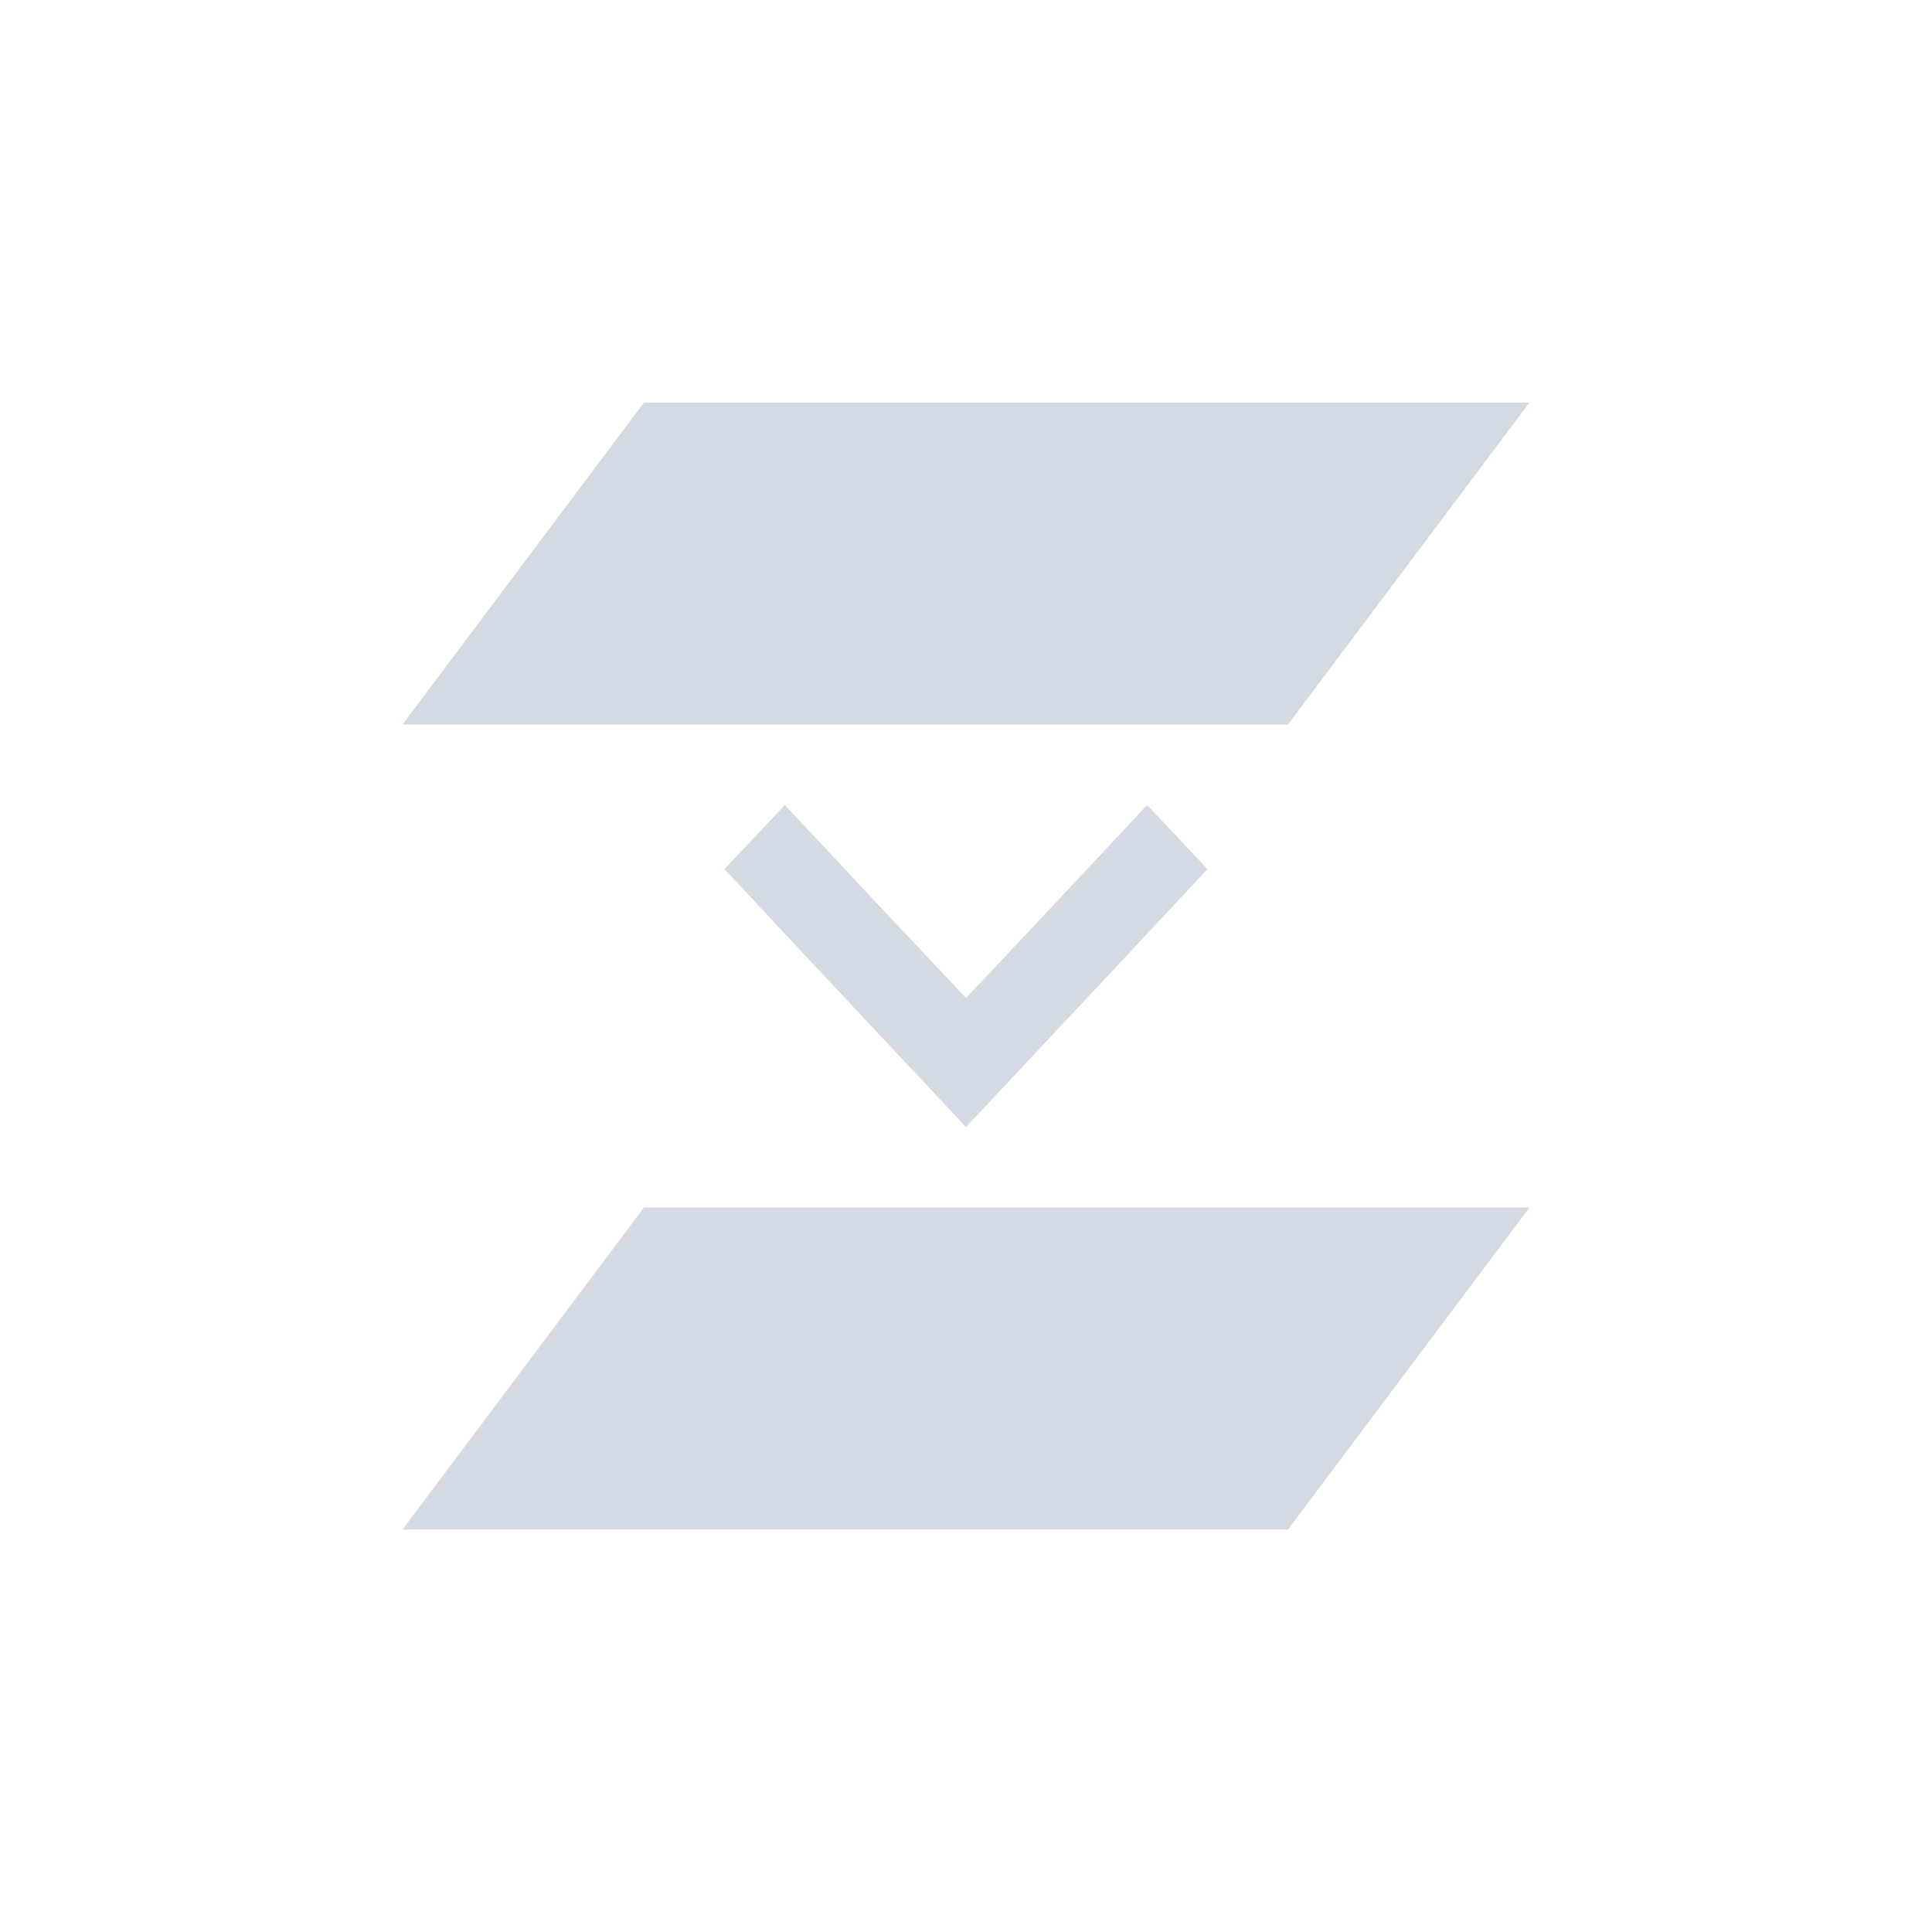 <svg xmlns="http://www.w3.org/2000/svg" width="12pt" height="12pt" version="1.1" viewBox="0 0 12 12">
 <g>
  <path style="fill:rgb(82.745%,85.49%,89.02%)" d="M 4 2.5 L 2.5 4.5 L 8 4.5 L 9.5 2.5 Z M 4.875 5 L 4.5 5.398 L 5.004 5.938 L 6 7 L 6.996 5.938 L 7.5 5.398 L 7.125 5 L 6.621 5.539 L 6 6.199 L 5.379 5.539 Z M 4 7.5 L 2.5 9.5 L 8 9.5 L 9.5 7.5 Z M 4 7.5"/>
 </g>
</svg>
